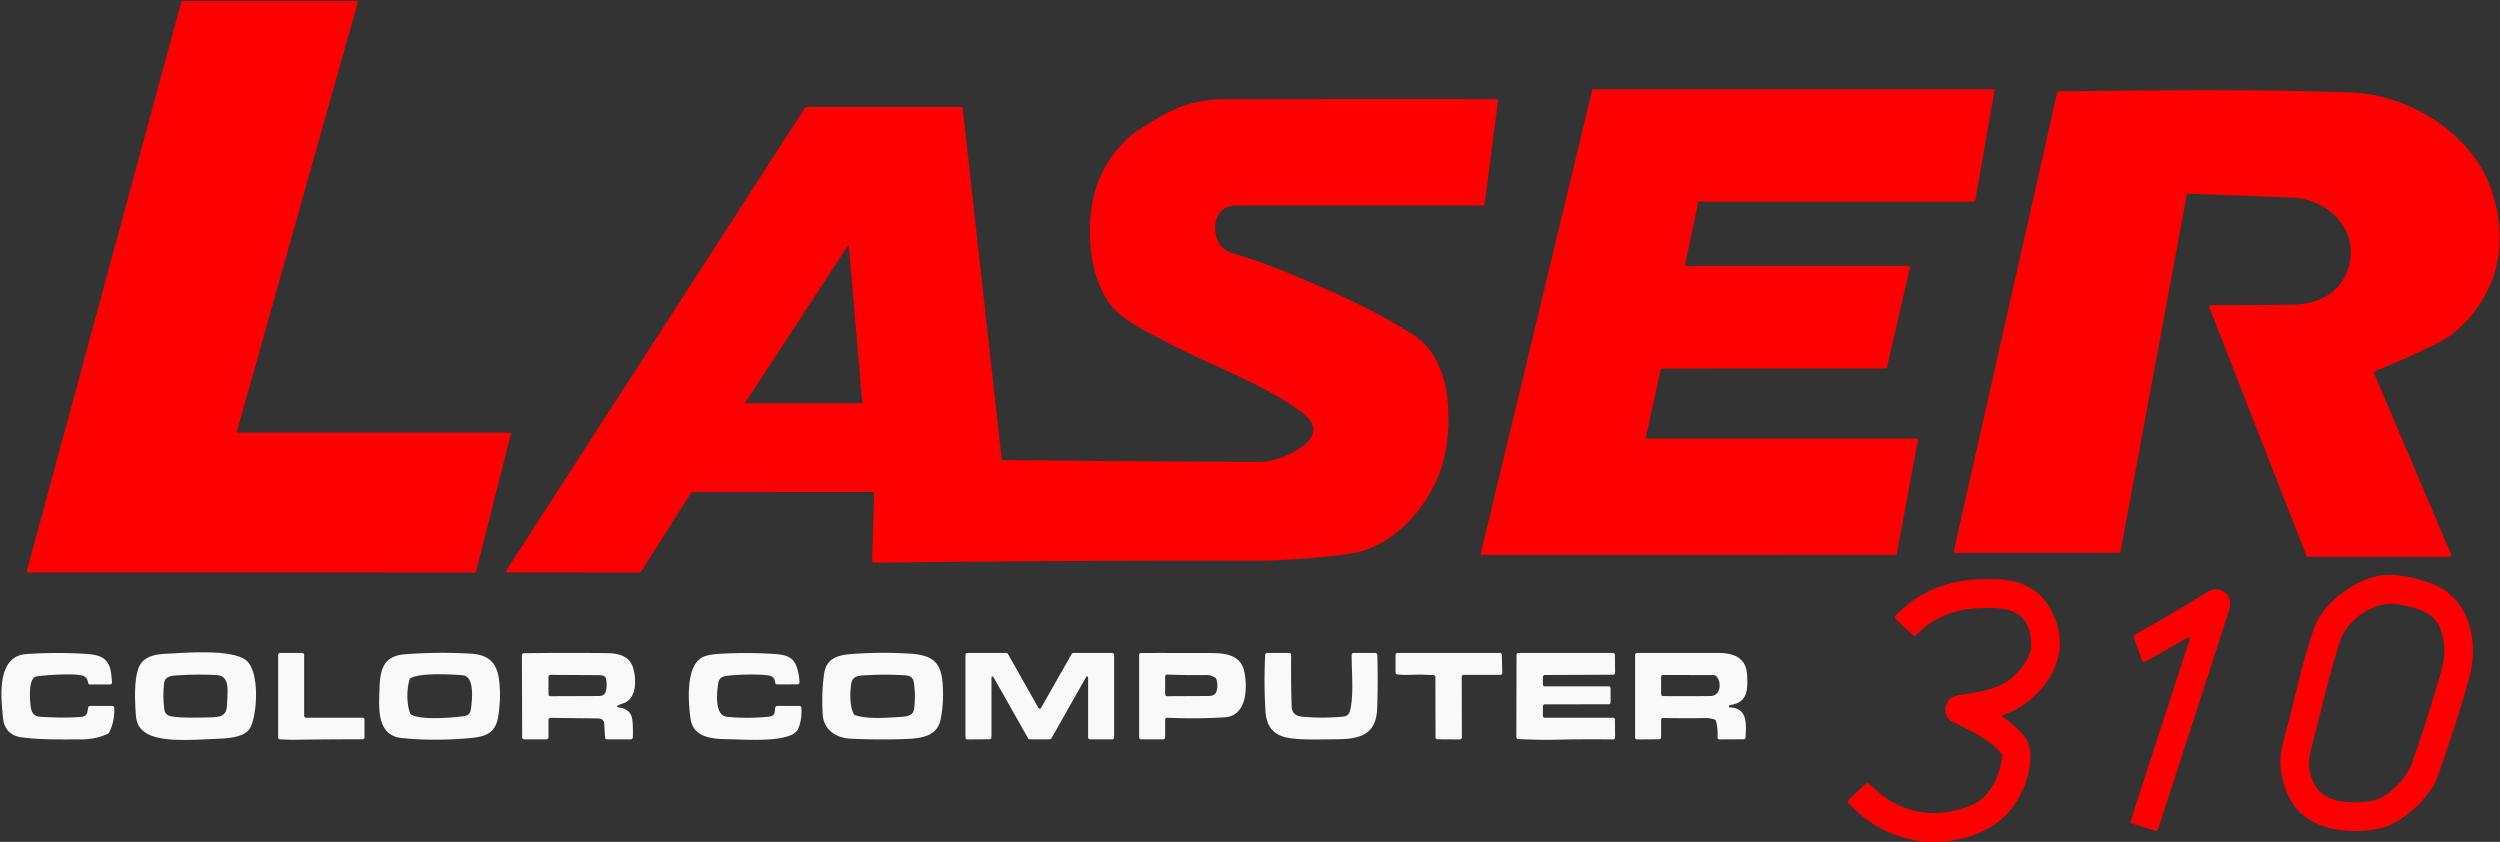 <?xml version="1.0" encoding="UTF-8" standalone="no"?>
<svg
   version="1.1"
   viewBox="0 0 1274 429"
   id="svg46"
   sodipodi:docname="laser310-w2.svg"
   inkscape:version="1.1.2 (0a00cf5339, 2022-02-04)"
   xmlns:inkscape="http://www.inkscape.org/namespaces/inkscape"
   xmlns:sodipodi="http://sodipodi.sourceforge.net/DTD/sodipodi-0.dtd"
   xmlns="http://www.w3.org/2000/svg"
   xmlns:svg="http://www.w3.org/2000/svg">
  <rect x="0" y="0" width="1274" height="429" fill="#333333" stroke="none"/>
  <defs
     id="defs50" />
  <sodipodi:namedview
     id="namedview48"
     pagecolor="#ffffff"
     bordercolor="#666666"
     borderopacity="1.0"
     inkscape:pageshadow="2"
     inkscape:pageopacity="0.0"
     inkscape:pagecheckerboard="0"
     showgrid="false"
     inkscape:zoom="0.54908057"
     inkscape:cx="650.17781"
     inkscape:cy="448.02168"
     inkscape:window-width="1920"
     inkscape:window-height="1011"
     inkscape:window-x="1920"
     inkscape:window-y="32"
     inkscape:window-maximized="1"
     inkscape:current-layer="svg46" />
  <g
     fill="#e58d6c"
     fill-opacity="0.969"
     id="g16">
    <path
       d="   M 260.34 221.18   L 242.58 291.33   A 0.55 0.55 0.0 0 1 242.04 291.75   L 14.16 291.73   A 0.55 0.55 0.0 0 1 13.63 291.04   L 92.40 0.91   A 0.55 0.55 0.0 0 1 92.93 0.50   L 181.79 0.50   A 0.55 0.55 0.0 0 1 182.32 1.20   L 120.73 219.80   A 0.55 0.55 0.0 0 0 121.26 220.50   L 259.80 220.50   A 0.55 0.55 0.0 0 1 260.34 221.18   Z"
       id="path2"
       style="fill:#ff0000;fill-opacity:1" />
    <path
       d="   M 839.26 223.50   L 976.83 223.50   A 0.58 0.58 0.0 0 1 977.40 224.19   L 966.56 282.27   A 0.58 0.58 0.0 0 1 965.99 282.74   L 755.17 282.75   A 0.58 0.58 0.0 0 1 754.60 282.03   L 811.39 45.94   A 0.58 0.58 0.0 0 1 811.96 45.50   L 1015.83 45.50   A 0.58 0.58 0.0 0 1 1016.40 46.18   L 1006.55 102.25   A 0.58 0.58 0.0 0 1 1005.98 102.73   L 865.92 102.75   A 0.58 0.58 0.0 0 0 865.35 103.21   L 858.70 134.80   A 0.58 0.58 0.0 0 0 859.26 135.50   L 972.79 135.50   A 0.58 0.58 0.0 0 1 973.36 136.21   L 961.56 187.28   A 0.58 0.58 0.0 0 1 961.00 187.73   L 846.92 187.76   A 0.58 0.58 0.0 0 0 846.35 188.21   L 838.70 222.79   A 0.58 0.58 0.0 0 0 839.26 223.50   Z"
       id="path4"
       style="fill:#ff0000;fill-opacity:1" />
    <path
       d="   M 1210.42 189.07   A 1.00 1.00 0.0 0 0 1209.88 190.39   L 1249.00 282.34   A 1.00 1.00 0.0 0 1 1248.08 283.73   L 1176.24 283.76   A 1.01 1.00 79.2 0 1 1175.31 283.12   L 1125.98 156.85   A 1.00 0.99 -10.8 0 1 1126.91 155.49   Q 1147.22 155.53 1167.99 155.30   C 1181.33 155.15 1193.17 149.24 1196.97 135.80   C 1202.24 117.14 1186.43 101.54 1168.52 100.78   Q 1141.83 99.65 1115.35 98.70   A 1.01 1.00 -83.6 0 0 1114.33 99.52   L 1080.62 280.90   A 1.00 1.00 0.0 0 1 1079.64 281.72   L 996.70 281.75   A 1.00 1.00 0.0 0 1 995.72 280.53   L 1048.31 47.32   A 1.01 1.01 0.0 0 1 1049.28 46.54   C 1098.89 46.03 1149.06 45.34 1198.77 47.17   C 1225.77 48.17 1255.81 65.80 1267.18 90.81   C 1274.39 106.69 1276.19 126.16 1270.02 142.59   C 1265.01 155.92 1254.60 168.80 1241.61 175.18   Q 1226.29 182.71 1210.42 189.07   Z"
       id="path6"
       style="fill:#ff0000;fill-opacity:1" />
    <path
       d="   M 511.38 234.45   Q 575.78 235.16 640.18 235.40   Q 645.63 235.42 649.56 234.27   C 659.57 231.33 679.68 221.69 662.70 209.55   C 641.63 194.48 617.34 186.42 594.72 174.44   C 586.99 170.34 577.16 165.78 569.96 159.54   C 562.09 152.74 557.70 140.42 556.33 130.45   C 553.08 106.98 558.02 84.54 576.78 68.80   Q 579.76 66.30 589.02 60.76   C 600.78 53.73 610.63 50.59 624.19 50.56   Q 693.27 50.44 762.35 50.52   A 1.00 1.00 0.0 0 1 763.34 51.65   L 756.58 103.85   A 1.00 0.99 3.6 0 1 755.59 104.72   Q 692.64 104.77 629.69 104.75   C 615.86 104.74 616.27 125.53 627.44 128.80   C 645.62 134.14 662.40 141.36 679.96 149.22   Q 702.45 159.30 719.85 170.38   C 737.80 181.82 739.64 206.35 737.36 225.35   Q 736.10 235.80 732.14 244.56   C 725.35 259.60 713.25 273.48 697.56 279.63   Q 691.72 281.92 681.13 283.10   Q 657.36 285.73 639.19 285.71   Q 542.50 285.59 445.47 286.73   A 1.01 1.00 0.5 0 1 444.45 285.70   L 445.46 251.76   A 1.00 1.00 0.0 0 0 444.46 250.73   L 352.95 250.75   A 0.99 0.99 0.0 0 0 352.11 251.22   L 326.68 291.29   A 1.02 1.01 16.5 0 1 325.83 291.75   L 259.20 291.74   Q 257.36 291.74 258.36 290.20   L 410.22 54.96   A 1.02 1.00 -73.1 0 1 411.06 54.50   L 489.60 54.50   A 1.01 1.00 -3.2 0 1 490.60 55.39   L 510.40 233.56   A 1.00 1.00 0.0 0 0 511.38 234.45   Z   M 432.58 125.42   A 0.30 0.30 0.0 0 0 432.03 125.28   L 379.85 205.04   A 0.30 0.30 0.0 0 0 380.10 205.50   L 439.13 205.50   A 0.30 0.30 0.0 0 0 439.43 205.17   L 432.58 125.42   Z"
       id="path8"
       style="fill:#ff0000;fill-opacity:1" />
    <path
       d="   M 1173.19 415.06   C 1166.12 409.29 1162.16 396.89 1162.07 388.17   Q 1162.03 383.62 1164.11 376.05   C 1169.23 357.39 1173.12 337.37 1179.43 319.68   C 1183.85 307.30 1198.91 296.57 1210.50 293.74   C 1219.38 291.58 1230.81 294.28 1239.22 297.44   C 1258.34 304.63 1263.28 326.38 1258.50 344.74   Q 1254.29 360.90 1242.45 395.19   C 1238.37 407.00 1223.27 420.43 1211.25 422.50   C 1198.62 424.68 1183.84 423.77 1173.19 415.06   Z   M 1176.71 390.51   C 1178.79 408.46 1192.90 410.12 1207.60 408.29   C 1216.83 407.13 1226.34 396.85 1229.29 388.47   Q 1235.38 371.23 1240.60 353.70   C 1244.80 339.61 1247.75 332.61 1243.78 320.83   C 1240.99 312.57 1233.22 310.37 1225.45 308.61   Q 1219.15 307.18 1214.81 308.00   C 1204.63 309.90 1195.26 317.79 1192.13 327.68   C 1186.46 345.56 1182.24 365.01 1177.63 382.24   Q 1176.32 387.14 1176.71 390.51   Z"
       id="path10"
       style="fill:#ff0000;fill-opacity:1" />
    <path
       d="   M 988.94 429.00   L 981.94 429.00   Q 958.00 426.74 941.88 409.09   A 0.99 0.99 0.0 0 1 941.94 407.69   L 950.91 399.31   A 1.00 1.00 0.0 0 1 952.23 399.27   Q 953.74 400.53 955.16 401.86   C 969.04 414.91 986.76 417.67 1004.57 410.36   C 1014.36 406.34 1019.54 394.70 1020.39 384.81   A 1.02 1.01 26.7 0 0 1020.14 384.07   C 1013.64 376.58 1003.57 372.08 994.82 367.68   C 990.08 365.31 990.48 358.18 994.56 355.52   Q 996.17 354.48 1000.71 353.84   C 1008.77 352.72 1018.42 350.99 1024.54 346.02   C 1029.63 341.90 1035.59 334.51 1035.15 327.51   C 1034.04 310.02 1022.00 309.21 1007.26 309.98   Q 989.01 310.93 976.34 323.73   A 0.99 0.99 0.0 0 1 974.95 323.76   L 965.89 315.27   A 1.00 1.00 0.0 0 1 965.85 313.85   C 980.76 298.40 998.54 294.08 1019.27 295.30   Q 1041.17 296.59 1048.00 317.44   C 1054.01 335.76 1042.90 352.46 1027.66 361.36   Q 1024.59 363.15 1021.21 364.13   Q 1019.58 364.60 1020.98 365.56   Q 1026.99 369.68 1031.67 375.34   C 1034.76 379.07 1035.13 385.33 1034.31 390.35   C 1030.35 414.62 1012.99 427.11 988.94 429.00   Z"
       id="path12"
       style="fill:#ff0000;fill-opacity:1" />
    <path
       d="   M 1115.78 326.03   Q 1116.41 324.07 1114.62 325.08   L 1093.07 337.28   A 0.99 0.99 0.0 0 1 1091.64 336.74   L 1087.39 324.71   A 1.00 0.99 65.6 0 1 1087.84 323.51   Q 1105.12 313.81 1125.06 301.58   C 1129.72 298.73 1135.66 301.02 1136.45 306.55   Q 1136.73 308.55 1135.55 312.19   Q 1117.67 367.52 1099.63 422.80   A 1.01 1.01 0.0 0 1 1098.37 423.45   L 1086.43 419.63   A 0.99 0.99 0.0 0 1 1085.79 418.37   L 1115.78 326.03   Z"
       id="path14"
       style="fill:#ff0000;fill-opacity:1" />
  </g>
  <g
     fill="#a6a6a7"
     fill-opacity="0.969"
     id="g44"
     style="fill:#ffffff">
    <path
       d="   M 20.98 365.30   C 27.77 365.69 34.15 365.87 41.18 365.34   Q 44.12 365.12 44.53 362.79   L 44.92 360.58   A 1.01 1.01 0.0 0 1 45.91 359.75   L 57.23 359.75   A 1.00 1.00 0.0 0 1 58.23 360.70   Q 58.56 367.33 55.59 373.38   A 0.99 0.99 0.0 0 1 55.13 373.84   Q 48.97 376.80 41.24 376.80   C 31.15 376.80 21.26 377.05 11.23 375.78   Q 2.42 374.66 1.53 365.77   C 0.49 355.48 -1.90 334.35 13.43 333.31   Q 28.53 332.28 43.61 333.20   C 51.38 333.67 55.74 335.44 56.68 343.56   Q 56.99 346.28 57.08 347.75   A 1.00 1.00 0.0 0 1 56.08 348.81   L 45.86 348.79   A 1.00 0.99 -2.9 0 1 44.87 347.90   Q 44.63 345.68 42.95 344.68   C 39.50 342.65 20.43 344.21 18.29 344.81   C 14.82 345.77 15.15 354.20 15.37 357.19   C 15.71 361.65 15.87 365.01 20.98 365.30   Z"
       id="path18"
       style="fill:#ffffff" />
    <path
       d="   M 74.26 373.46   C 69.35 370.19 69.28 366.55 68.98 360.45   C 68.69 354.66 68.33 343.00 71.83 338.09   C 74.61 334.18 79.77 333.40 84.32 333.18   C 92.99 332.75 118.19 330.45 125.52 336.57   C 132.38 342.28 131.13 363.43 127.74 370.48   C 124.94 376.31 114.85 376.31 108.81 376.57   C 98.09 377.04 81.62 378.36 74.26 373.46   Z   M 107.10 365.56   C 112.24 365.46 115.55 365.07 115.69 358.98   C 115.83 352.95 117.60 344.39 110.44 344.01   Q 101.12 343.52 91.83 344.07   C 87.86 344.31 84.05 344.22 83.59 348.28   Q 82.87 354.68 83.69 361.29   Q 84.10 364.58 87.38 365.07   C 93.69 366.02 100.35 365.69 107.10 365.56   Z"
       id="path20"
       style="fill:#ffffff" />
    <path
       d="   M 156.00 365.75   L 184.75 365.75   A 1.00 1.00 0.0 0 1 185.75 366.75   L 185.75 375.73   A 1.00 1.00 0.0 0 1 184.75 376.73   Q 168.27 376.72 151.82 376.96   Q 147.25 377.02 142.70 376.77   A 1.00 0.99 1.5 0 1 141.75 375.78   L 141.75 333.75   A 1.00 1.00 0.0 0 1 142.75 332.75   L 154.00 332.75   A 1.00 1.00 0.0 0 1 155.00 333.75   L 155.00 364.75   A 1.00 1.00 0.0 0 0 156.00 365.75   Z"
       id="path22"
       style="fill:#ffffff" />
    <path
       d="   M 204.49 376.06   C 192.57 374.77 193.02 361.96 193.30 353.50   C 193.63 343.61 193.67 334.42 206.27 333.43   Q 223.08 332.12 239.94 333.11   C 249.14 333.66 253.39 337.83 254.40 347.04   Q 255.39 355.96 253.84 365.35   C 252.41 374.05 246.94 375.53 238.63 376.22   Q 220.13 377.76 204.49 376.06   Z   M 208.68 346.32   C 207.21 351.49 207.16 358.42 208.99 363.54   A 0.99 0.99 0.0 0 0 209.41 364.05   C 214.47 367.18 230.76 365.73 236.50 364.94   Q 239.52 364.53 239.95 361.51   C 240.54 357.39 242.07 344.86 236.01 344.16   C 232.73 343.79 213.28 342.51 209.03 345.80   A 1.01 0.98 79.6 0 0 208.68 346.32   Z"
       id="path24"
       style="fill:#ffffff" />
    <path
       d="   M 315.75 359.09   Q 313.06 360.22 315.95 360.62   Q 318.63 361.00 320.43 362.74   Q 322.08 364.35 322.34 367.72   Q 322.66 371.77 322.48 375.80   A 1.00 0.99 1.2 0 1 321.48 376.75   L 309.32 376.75   A 1.00 1.00 0.0 0 1 308.32 375.81   L 307.93 368.92   Q 307.77 366.15 304.76 366.11   L 280.51 365.83   A 1.00 1.00 0.0 0 0 279.50 366.83   L 279.50 375.75   A 1.00 1.00 0.0 0 1 278.50 376.75   L 267.09 376.75   A 1.00 1.00 0.0 0 1 266.09 375.75   L 265.97 333.88   A 1.00 1.00 0.0 0 1 266.96 332.88   Q 288.19 332.59 309.22 332.83   C 314.95 332.89 320.71 334.18 322.56 340.15   C 324.33 345.82 324.77 356.15 317.48 358.47   Q 316.54 358.76 315.75 359.09   Z   M 308.77 345.72   Q 308.38 344.06 305.25 344.05   L 280.51 343.91   A 1.01 1.00 0.0 0 0 279.50 344.91   L 279.50 353.78   A 1.01 1.00 0.0 0 0 280.51 354.78   L 305.00 354.69   Q 308.04 354.68 308.63 352.60   Q 309.59 349.19 308.77 345.72   Z"
       id="path26"
       style="fill:#ffffff" />
    <path
       d="   M 394.73 363.02   L 395.06 360.61   A 1.00 1.00 0.0 0 1 396.05 359.75   L 407.41 359.75   A 1.00 1.00 0.0 0 1 408.41 360.70   Q 408.74 366.85 406.72 371.44   C 403.46 378.84 378.92 376.78 371.75 376.71   C 363.51 376.62 353.31 376.19 351.91 366.32   C 350.70 357.82 349.38 339.72 357.74 335.05   Q 360.41 333.57 366.53 333.20   Q 380.43 332.35 394.32 333.25   C 400.60 333.65 404.54 334.63 406.33 340.86   Q 407.29 344.20 407.41 347.70   A 1.01 1.01 0.0 0 1 406.41 348.74   L 396.04 348.78   A 0.99 0.99 0.0 0 1 395.04 347.86   Q 394.88 345.66 393.17 344.67   C 390.57 343.17 372.06 343.71 368.81 344.74   Q 366.46 345.49 366.06 347.93   C 365.36 352.19 363.83 364.59 370.42 365.26   Q 380.95 366.34 391.82 365.22   Q 394.46 364.95 394.73 363.02   Z"
       id="path28"
       style="fill:#ffffff" />
    <path
       d="   M 433.32 376.42   C 426.21 376.08 419.74 371.96 419.27 364.27   Q 418.58 352.98 419.95 343.49   C 421.09 335.58 426.52 333.86 434.02 333.29   Q 449.08 332.14 464.14 333.13   C 478.05 334.05 480.38 339.88 480.57 353.24   Q 480.66 360.05 479.30 366.76   C 477.40 376.07 467.58 376.42 459.82 376.66   Q 446.56 377.06 433.32 376.42   Z   M 435.66 364.40   C 442.09 366.63 452.12 365.74 457.94 365.39   C 461.64 365.18 465.37 365.09 465.85 361.10   Q 466.69 354.03 465.70 347.79   Q 465.16 344.43 461.76 344.19   Q 451.93 343.49 442.10 344.08   C 437.95 344.32 434.47 344.11 433.79 348.47   C 433.19 352.29 432.83 359.72 435.10 363.93   A 1.04 1.03 -4.7 0 0 435.66 364.40   Z"
       id="path30"
       style="fill:#ffffff" />
    <path
       d="   M 554.50 346.27   Q 554.50 343.23 553.00 345.87   L 535.82 376.24   A 0.98 0.98 0.0 0 1 534.96 376.75   L 524.77 376.75   A 1.01 1.00 75.0 0 1 523.90 376.24   L 506.75 345.90   Q 505.25 343.26 505.25 346.30   L 505.25 375.72   A 1.00 0.99 -90.0 0 1 504.26 376.72   L 493.01 376.81   A 1.00 1.00 0.0 0 1 492.00 375.81   L 492.00 333.75   A 1.00 1.00 0.0 0 1 493.00 332.75   L 512.77 332.75   A 1.00 0.98 -14.2 0 1 513.64 333.26   L 528.97 360.39   Q 529.84 361.93 530.71 360.39   L 546.12 333.26   A 1.01 1.00 -75.0 0 1 546.99 332.75   L 566.75 332.75   A 1.00 1.00 0.0 0 1 567.75 333.75   L 567.75 375.75   A 1.00 1.00 0.0 0 1 566.75 376.75   L 555.50 376.75   A 1.00 1.00 0.0 0 1 554.50 375.75   L 554.50 346.27   Z"
       id="path32"
       style="fill:#ffffff" />
    <path
       d="   M 594.79 365.75   A 1.00 0.99 -88.6 0 0 593.75 366.75   L 593.75 375.75   A 1.00 1.00 0.0 0 1 592.75 376.75   L 581.50 376.75   A 1.00 1.00 0.0 0 1 580.50 375.75   L 580.50 333.76   A 1.00 1.00 0.0 0 1 581.50 332.76   Q 598.28 332.74 615.25 332.78   C 622.60 332.79 631.96 332.79 634.03 341.97   C 635.80 349.87 635.64 364.78 624.25 365.52   Q 610.31 366.43 594.79 365.75   Z   M 619.24 345.27   C 617.85 344.56 616.58 343.97 614.99 343.99   Q 604.86 344.14 594.79 343.75   A 1.00 1.00 0.0 0 0 593.75 344.75   L 593.75 353.78   A 1.01 1.00 0.0 0 0 594.76 354.78   L 615.75 354.68   Q 619.25 354.67 619.96 352.23   Q 620.93 348.91 619.71 345.80   A 1.03 0.97 -88.3 0 0 619.24 345.27   Z"
       id="path34"
       style="fill:#ffffff" />
    <path
       d="   M 663.71 365.24   C 670.75 365.86 677.47 365.83 684.50 365.19   Q 687.29 364.94 687.98 362.21   C 690.00 354.09 688.74 342.30 688.81 333.74   A 1.00 1.00 0.0 0 1 689.81 332.75   L 700.88 332.75   A 1.00 1.00 0.0 0 1 701.88 333.72   Q 702.30 347.55 701.78 361.30   C 701.28 374.45 692.81 376.62 681.43 376.72   C 670.79 376.82 663.84 377.11 657.32 376.15   C 649.11 374.93 645.37 370.51 644.87 362.20   Q 644.01 347.97 644.74 333.70   A 1.00 1.00 0.0 0 1 645.74 332.75   L 656.96 332.75   A 1.00 1.00 0.0 0 1 657.96 333.76   Q 657.84 349.80 658.25 360.17   C 658.38 363.51 660.45 364.95 663.71 365.24   Z"
       id="path36"
       style="fill:#ffffff" />
    <path
       d="   M 730.51 344.03   Q 727.99 343.95 725.46 343.83   C 721.12 343.63 716.65 344.27 712.03 343.66   A 1.00 0.99 -86.4 0 1 711.16 342.67   L 711.17 333.75   A 1.00 1.00 0.0 0 1 712.17 332.75   L 764.34 332.75   A 1.01 1.00 89.1 0 1 765.34 333.73   L 765.55 342.90   A 1.00 1.00 0.0 0 1 764.55 343.92   L 745.89 343.92   A 1.00 1.00 0.0 0 0 744.89 344.92   L 744.97 375.81   A 1.01 1.00 -0.0 0 1 743.96 376.81   L 732.53 376.73   A 1.00 1.00 0.0 0 1 731.54 375.73   L 731.48 345.03   A 1.00 1.00 0.0 0 0 730.51 344.03   Z"
       id="path38"
       style="fill:#ffffff" />
    <path
       d="   M 787.25 365.75   L 821.98 365.75   A 1.00 0.99 0.0 0 1 822.98 366.74   L 823.04 375.80   A 1.00 1.00 0.0 0 1 822.03 376.81   Q 806.55 376.60 791.75 376.98   Q 785.00 377.15 773.69 376.62   A 1.00 1.00 0.0 0 1 772.73 375.62   L 772.83 333.75   A 1.00 1.00 0.0 0 1 773.83 332.75   L 821.98 332.75   A 1.00 0.99 0.0 0 1 822.98 333.74   L 823.04 342.83   A 0.99 0.99 0.0 0 1 822.05 343.83   L 787.25 343.98   A 1.00 1.00 0.0 0 0 786.25 344.98   L 786.25 348.75   A 1.00 1.00 0.0 0 0 787.25 349.75   L 819.75 349.75   A 1.00 1.00 0.0 0 1 820.75 350.75   L 820.75 357.89   A 1.00 1.00 0.0 0 1 819.75 358.89   L 787.25 358.94   A 1.00 1.00 0.0 0 0 786.25 359.94   L 786.25 364.75   A 1.00 1.00 0.0 0 0 787.25 365.75   Z"
       id="path40"
       style="fill:#ffffff" />
    <path
       d="   M 873.83 366.68   Q 871.50 365.89 868.98 365.93   Q 858.34 366.09 847.52 365.88   A 1.00 1.00 0.0 0 0 846.50 366.88   L 846.50 375.72   A 1.00 0.99 -90.0 0 1 845.51 376.72   L 834.26 376.81   A 1.00 1.00 0.0 0 1 833.25 375.81   L 833.25 333.75   A 1.00 1.00 0.0 0 1 834.25 332.75   L 876.25 332.75   Q 878.99 332.75 881.67 333.38   Q 889.88 335.30 890.32 343.93   C 890.67 350.80 890.83 358.00 882.01 359.22   Q 881.02 359.36 881.07 360.02   A 0.51 0.51 0.0 0 0 881.56 360.50   C 890.88 360.85 889.79 369.29 889.56 375.77   A 0.99 0.99 0.0 0 1 888.57 376.73   L 876.24 376.79   A 1.00 1.00 0.0 0 1 875.23 375.72   Q 875.54 371.48 874.47 367.38   A 1.01 1.00 2.9 0 0 873.83 366.68   Z   M 874.17 344.23   A 1.04 1.03 63.7 0 0 873.59 344.03   L 847.50 343.96   A 1.00 0.99 -89.7 0 0 846.50 344.96   L 846.50 353.72   A 1.00 1.00 0.0 0 0 847.49 354.72   Q 859.60 354.82 871.68 354.69   C 877.33 354.63 877.44 346.61 874.17 344.23   Z"
       id="path42"
       style="fill:#ffffff" />
  </g>
</svg>
